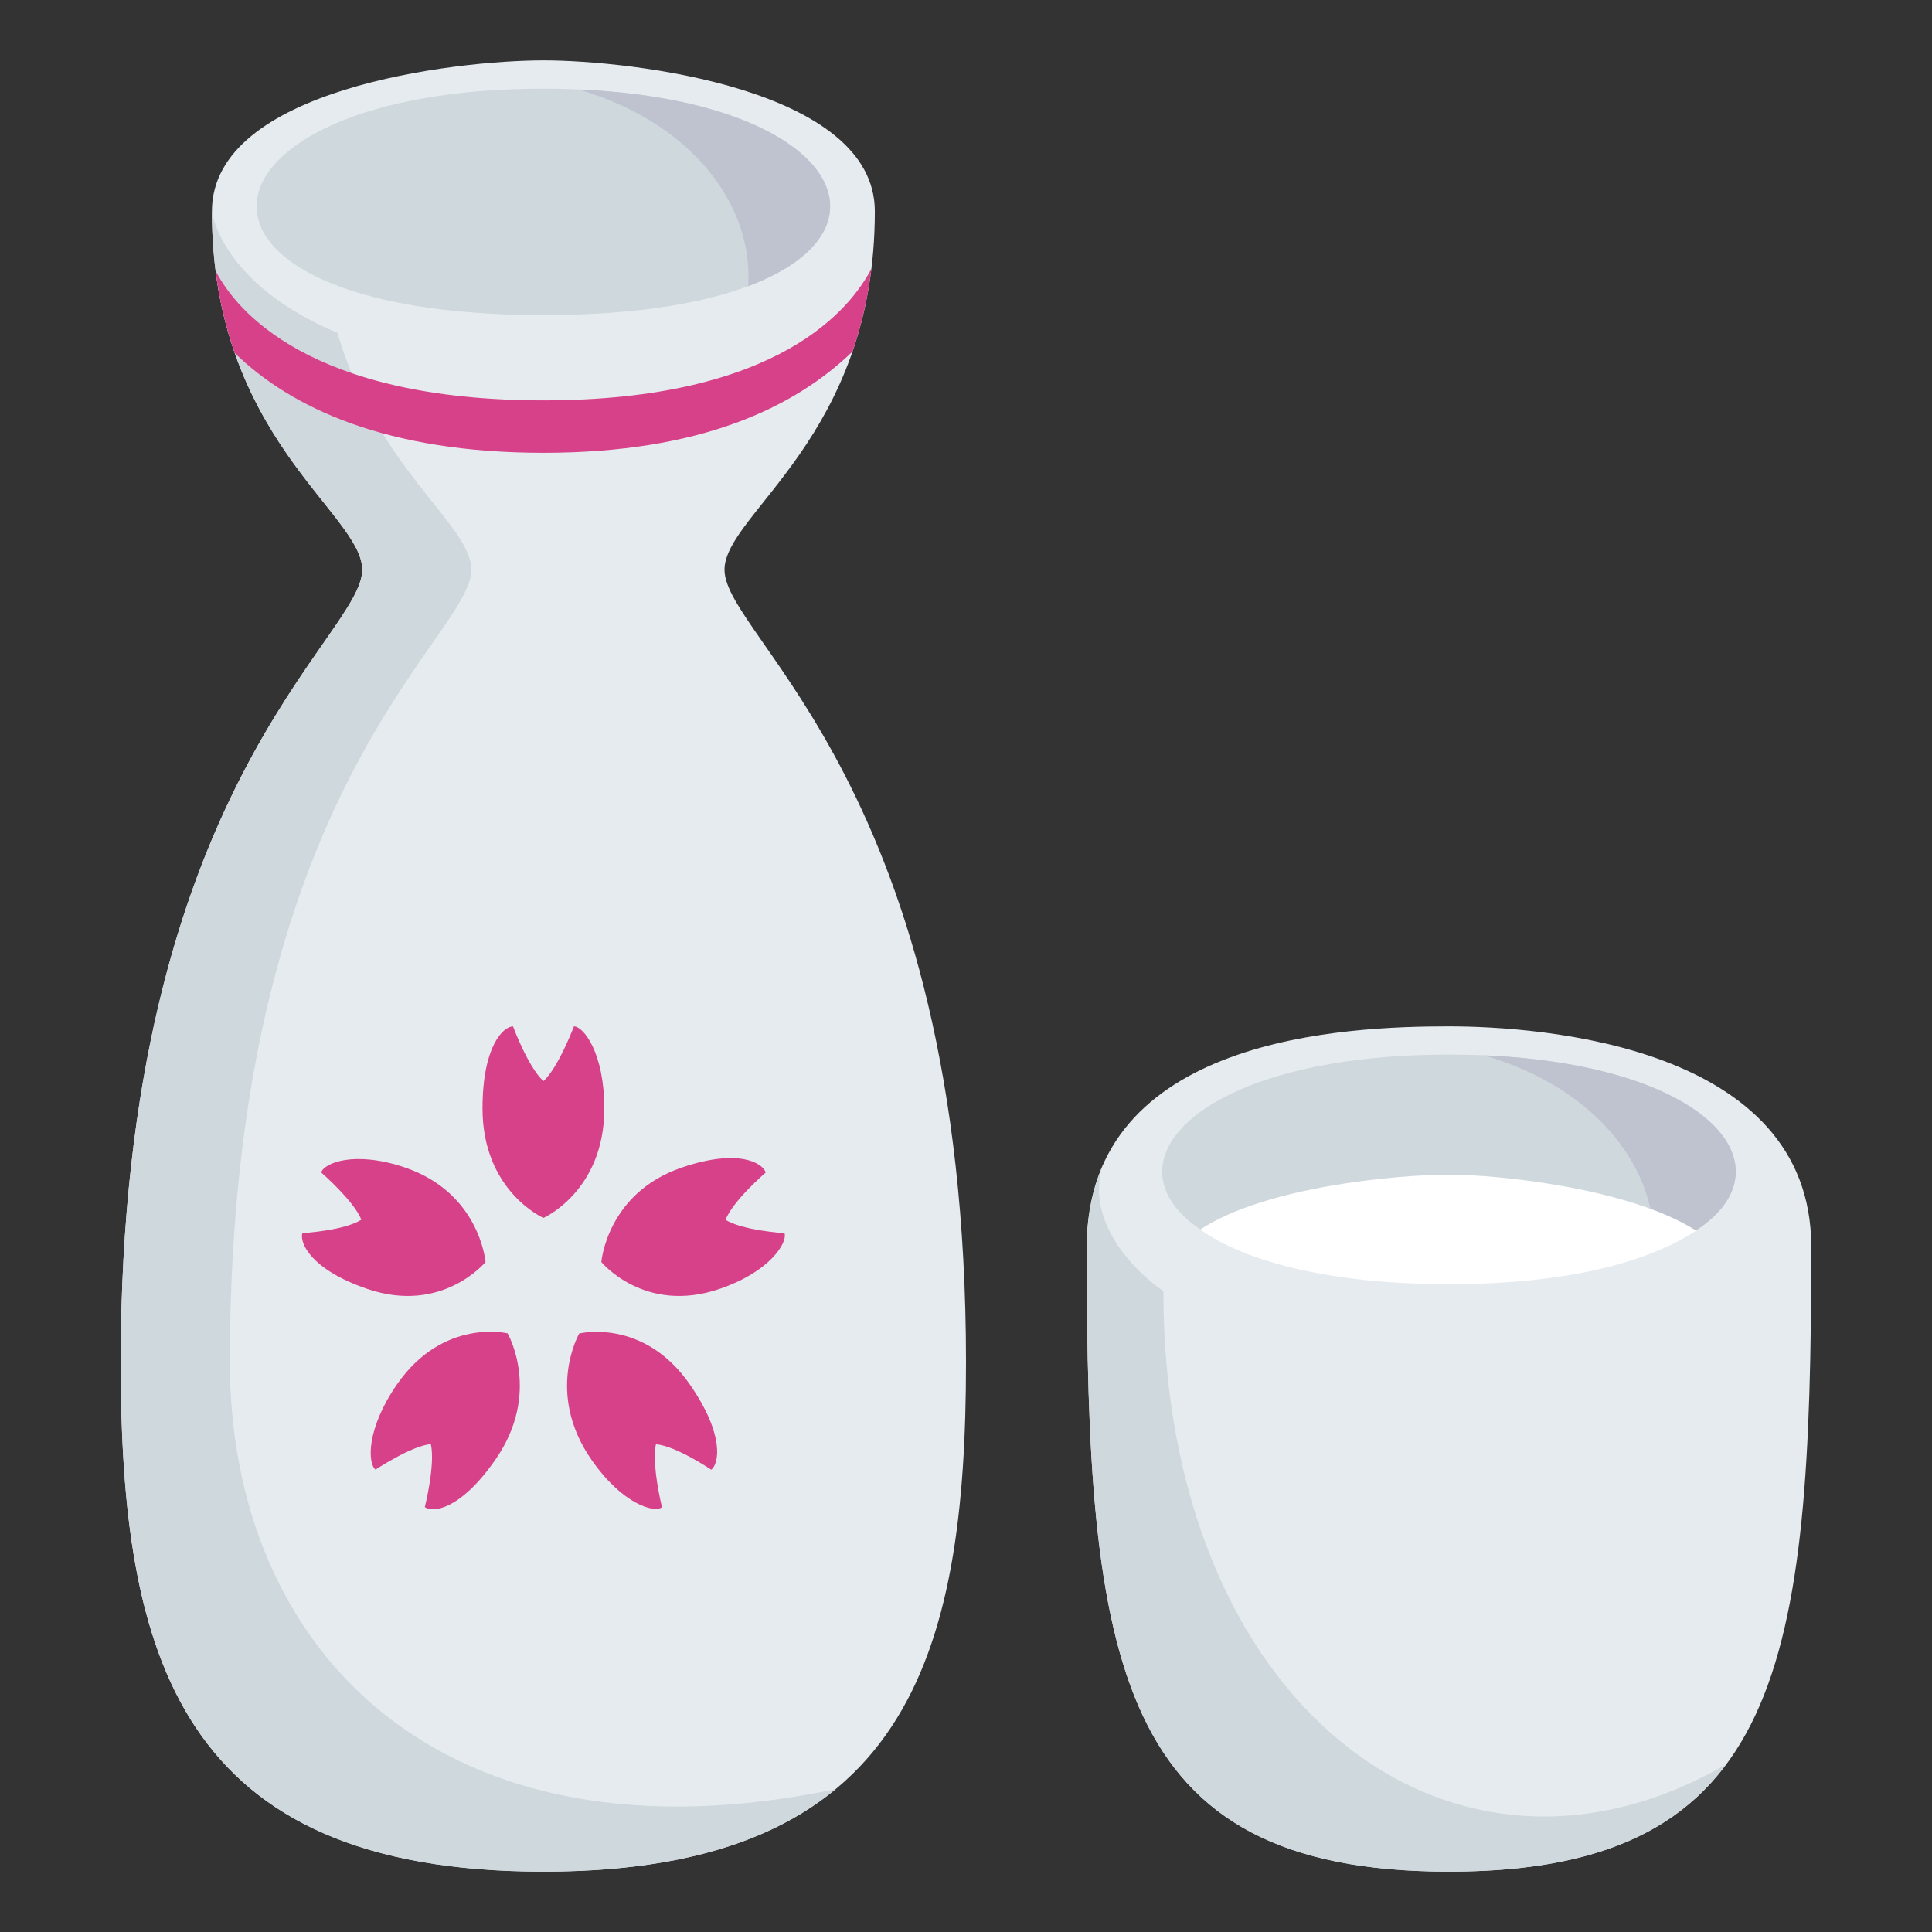 <?xml version="1.0" encoding="utf-8"?>
<!-- Generator: Adobe Illustrator 16.2.0, SVG Export Plug-In . SVG Version: 6.00 Build 0)  -->
<!DOCTYPE svg PUBLIC "-//W3C//DTD SVG 1.1//EN" "http://www.w3.org/Graphics/SVG/1.1/DTD/svg11.dtd">
<svg version="1.1" id="Layer_1" xmlns="http://www.w3.org/2000/svg" xmlns:xlink="http://www.w3.org/1999/xlink" x="0px" y="0px"
	 width="64px" height="64px" viewBox="0 0 64 64" enable-background="new 0 0 64 64" xml:space="preserve">
<rect x="0" y="0" width="64" height="64" fill="#333333" stroke="none"/>
<path fill="#E6EBEF" d="M24,18.875C24,17,28.98,14.5,28.98,7c0-4.064-8.063-5-10.98-5S7.02,2.936,7.02,7c0,7.5,4.98,10,4.98,11.875
	c0,2.266-8,7.188-8,26.25C4,54.891,5.958,62,18,62s14-7.109,14-16.875C32,26.063,24,21.141,24,18.875z"/>
<path fill="#CFD8DD" d="M7.614,45.123c0-19.063,8-23.984,8-26.25c0-1.488-3.143-3.373-4.436-7.846C7.288,9.387,7.02,7,7.02,7
	c0,7.5,4.98,10,4.98,11.875c0,2.266-8,7.188-8,26.25C4,54.891,5.958,62,18,62c4.485,0,7.57-0.988,9.677-2.73
	C14.58,62,7.614,54.641,7.614,45.123z"/>
<path fill="#E6EBEF" d="M48,34c-3.333,0-12,0.313-12,7.294C36,55.088,36.938,62,48,62s12-6.912,12-20.706C60,34.628,51,34,48,34z"/>
<path fill="#CFD8DD" d="M38.538,42.773c-1.431-1.016-2.538-2.645-1.991-4.211c0,0-0.547,1.188-0.547,2.731
	C36,55.088,36.938,62,48,62c4.577,0,7.418-1.188,9.18-3.551C48.042,63.738,38.538,56.408,38.538,42.773z"/>
<path fill="#CFD8DD" d="M18,2.938c-11.992,0-13.324,7.5,0,7.5S29.992,2.938,18,2.938z"/>
<path fill="#BEC3CF" d="M19.161,2.963c3.831,1.123,5.798,3.883,5.624,6.516C29.963,7.543,27.544,3.32,19.161,2.963z"/>
<path fill="#CFD8DD" d="M48,34.934c-11.992,0-13.324,7.467,0,7.467S59.992,34.934,48,34.934z"/>
<path fill="#BEC3CF" d="M49.161,34.959c3.83,1.118,5.797,3.865,5.623,6.486C59.963,39.52,57.544,35.314,49.161,34.959z"/>
<path fill="#FFFFFF" d="M48,42.54c4.141,0,6.719-0.812,8.188-1.772C54,39.367,49.667,38.911,48,38.911
	c-1.676,0-6.063,0.387-8.24,1.819C41.109,41.7,43.813,42.54,48,42.54z"/>
<path fill="#D74189" d="M20.019,36.719c0-1.844-0.692-2.719-1.007-2.719c0,0-0.52,1.373-1.009,1.813
	C17.495,35.354,16.994,34,16.994,34c-0.315,0-1.01,0.643-1.01,2.719c0,2.739,2.018,3.627,2.018,3.627S20.019,39.458,20.019,36.719z"
	/>
<path fill="#D74189" d="M13.417,38.676c-1.673-0.57-2.681-0.15-2.778,0.163c0,0,1.085,0.943,1.332,1.565
	c-0.573,0.365-1.955,0.445-1.955,0.445c-0.098,0.313,0.27,1.207,2.154,1.849c2.485,0.847,3.914-0.892,3.914-0.892
	S15.901,39.521,13.417,38.676z"/>
<path fill="#D74189" d="M13.15,45.861c-1.034,1.494-0.965,2.628-0.71,2.822c0,0,1.192-0.791,1.832-0.845
	c0.155,0.685-0.2,2.087-0.2,2.087c0.255,0.194,1.178,0.104,2.343-1.578c1.536-2.215,0.4-4.177,0.4-4.177S14.686,43.646,13.15,45.861
	z"/>
<path fill="#D74189" d="M19.589,48.35c1.034,1.491,2.084,1.772,2.339,1.58c0,0-0.35-1.434-0.199-2.088
	c0.668,0.057,1.832,0.844,1.832,0.844c0.254-0.193,0.457-1.144-0.708-2.822c-1.535-2.217-3.665-1.69-3.665-1.69
	S18.053,46.134,19.589,48.35z"/>
<path fill="#D74189" d="M23.833,42.698c1.674-0.57,2.253-1.53,2.156-1.845c0,0-1.407-0.095-1.955-0.446
	c0.258-0.648,1.332-1.565,1.332-1.565c-0.097-0.314-0.896-0.809-2.779-0.166c-2.485,0.846-2.667,3.131-2.667,3.131
	S21.349,43.545,23.833,42.698z"/>
<path fill="#D74189" d="M28.238,11.65c0.281-0.818,0.503-1.729,0.628-2.748c-0.677,1.295-3.038,4.361-10.866,4.361
	c-7.734,0-10.184-2.975-10.86-4.295c0.129,1.01,0.353,1.912,0.635,2.725C9.646,13.519,12.82,15,18,15
	C23.22,15,26.324,13.492,28.238,11.65z"/>
</svg>
